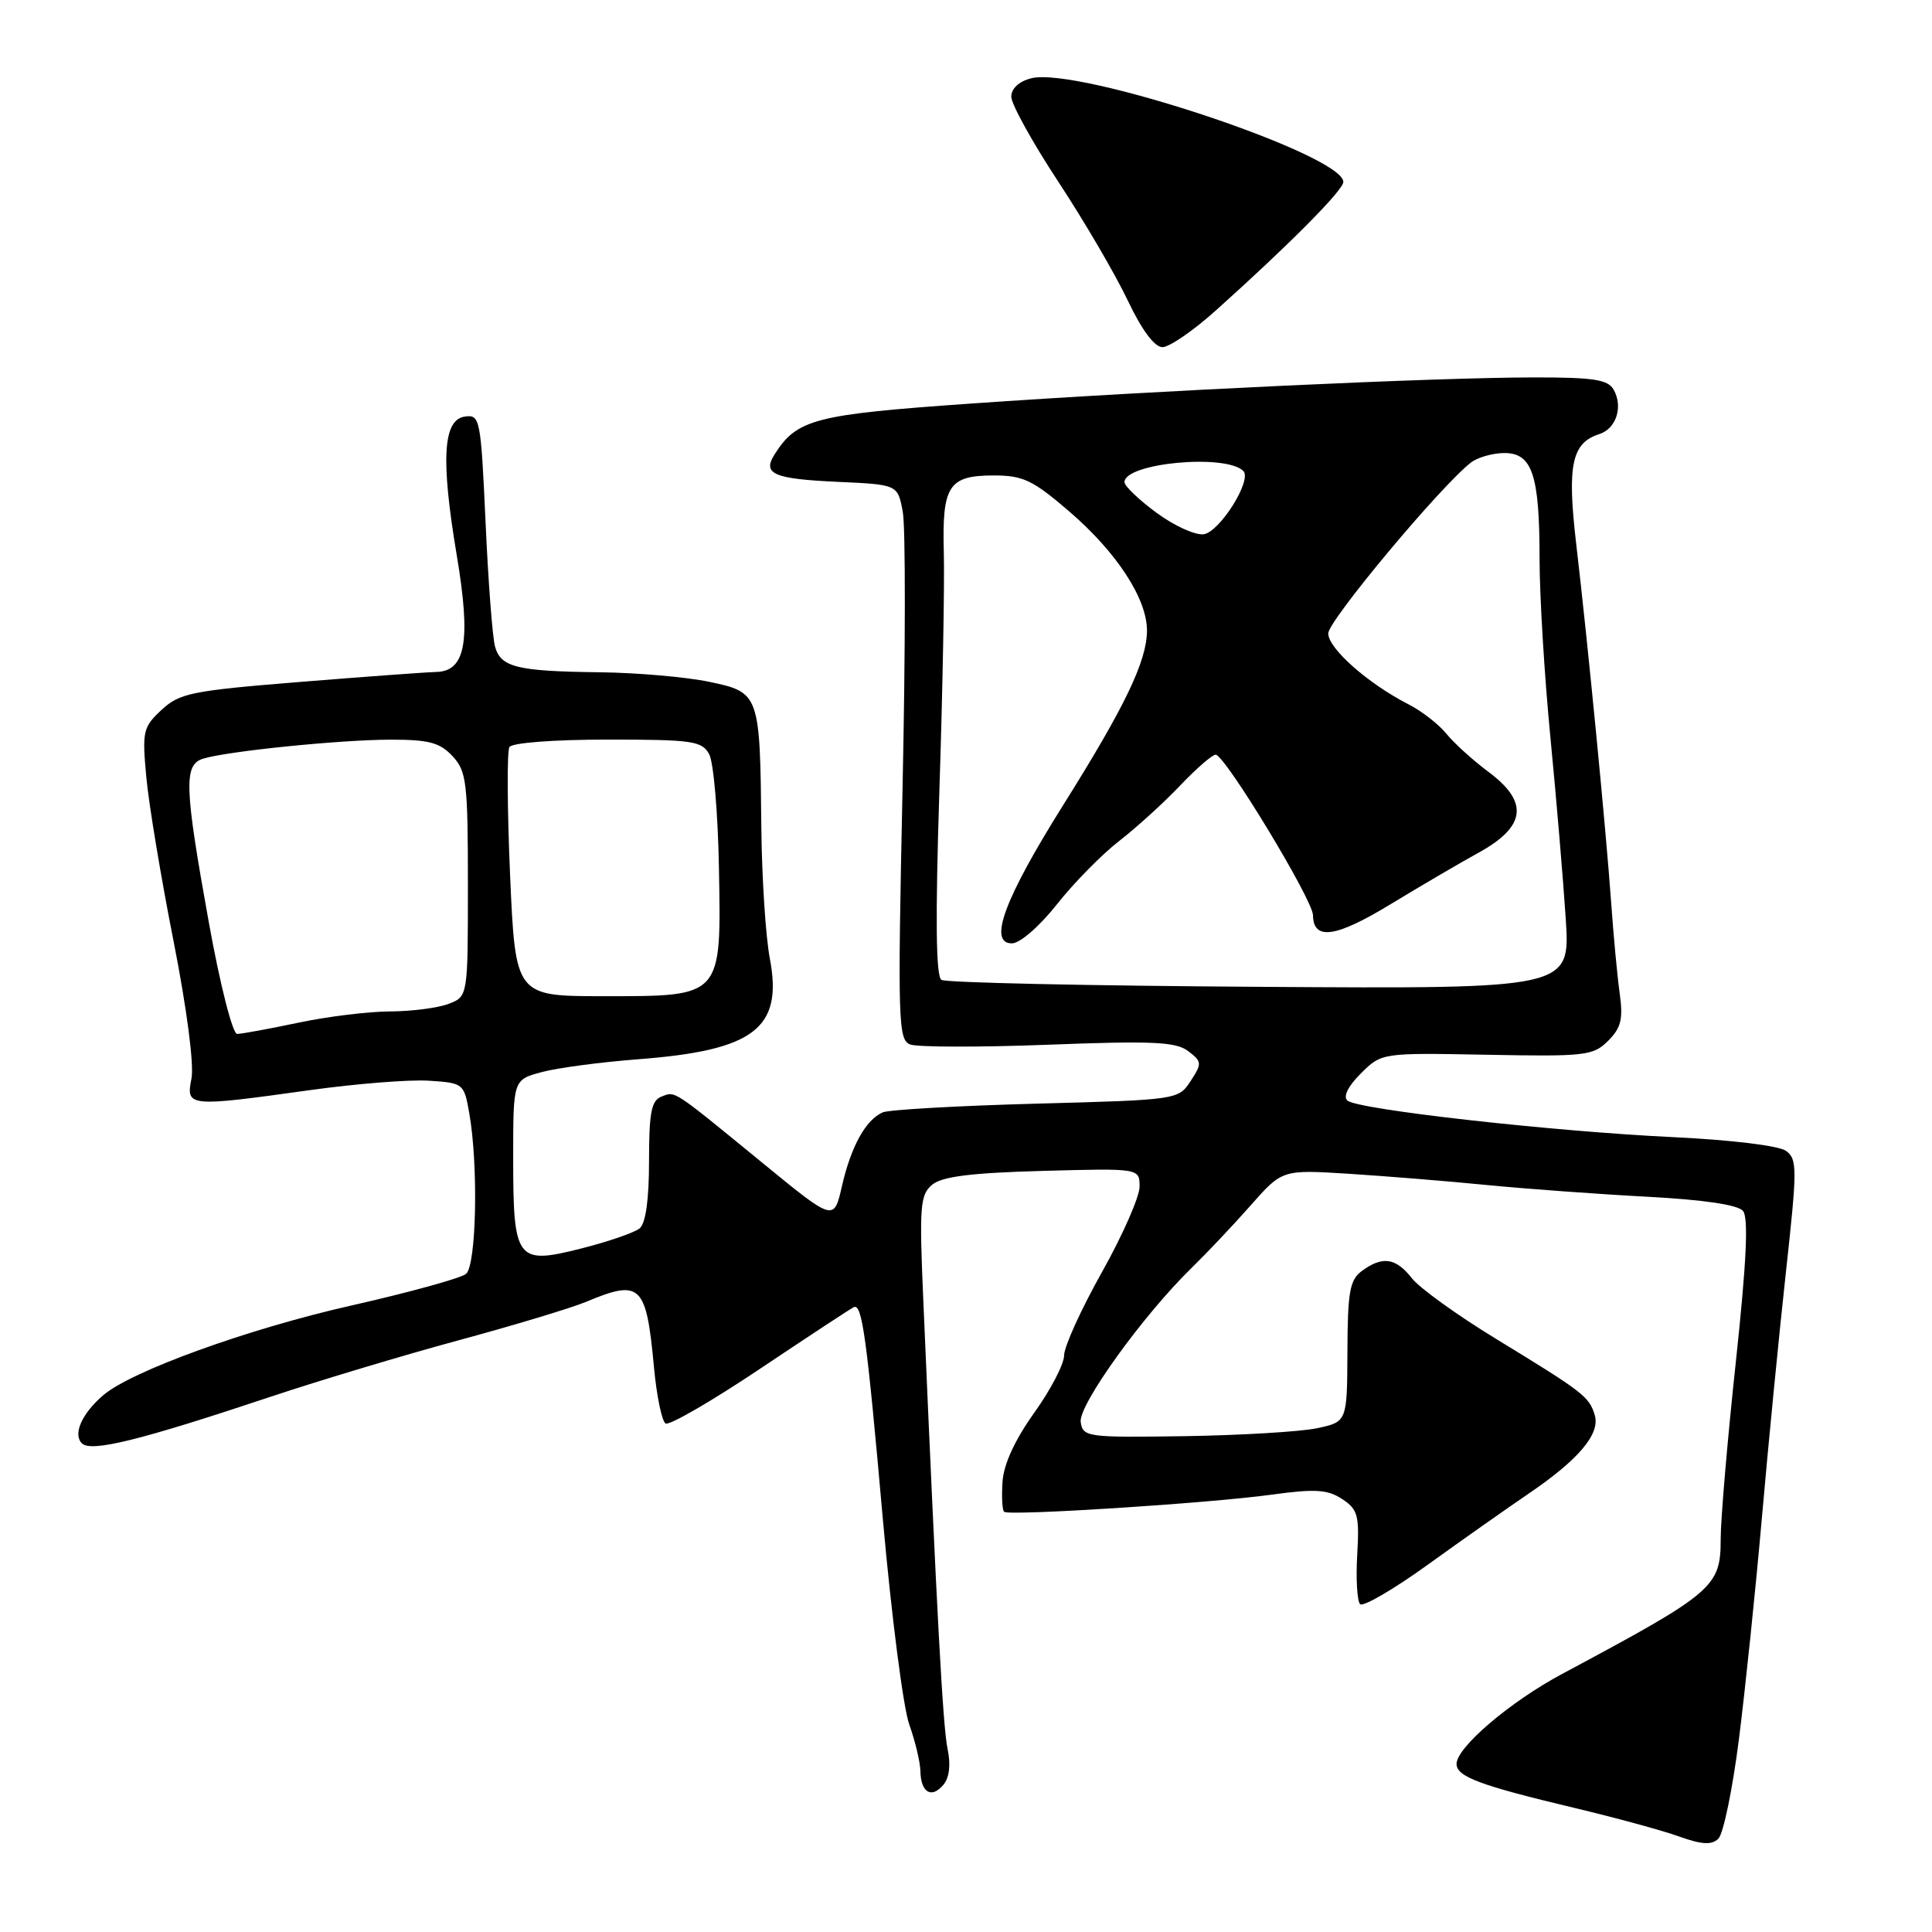 <?xml version="1.0" encoding="UTF-8" standalone="no"?>
<!DOCTYPE svg PUBLIC "-//W3C//DTD SVG 1.1//EN" "http://www.w3.org/Graphics/SVG/1.1/DTD/svg11.dtd" >
<svg xmlns="http://www.w3.org/2000/svg" xmlns:xlink="http://www.w3.org/1999/xlink" version="1.1" viewBox="0 0 256 256">
 <g >
 <path fill="currentColor"
d=" M 230.41 230.50 C 231.25 223.90 232.63 210.62 233.47 201.00 C 234.31 191.38 235.74 176.79 236.64 168.59 C 238.15 154.85 238.16 153.59 236.66 152.50 C 235.73 151.81 229.42 151.05 221.77 150.68 C 205.82 149.93 179.88 147.02 178.54 145.83 C 177.94 145.30 178.63 143.92 180.32 142.24 C 183.07 139.50 183.07 139.50 197.02 139.76 C 210.07 140.01 211.11 139.89 213.09 137.91 C 214.80 136.20 215.09 135.03 214.62 131.65 C 214.30 129.37 213.79 123.90 213.48 119.50 C 212.80 109.93 210.40 85.23 208.84 71.94 C 207.64 61.64 208.27 58.69 211.89 57.53 C 214.15 56.82 215.10 53.92 213.82 51.64 C 213.07 50.29 211.16 50.00 203.20 50.01 C 190.37 50.02 153.40 51.74 128.57 53.48 C 107.89 54.93 105.59 55.53 102.61 60.25 C 101.00 62.81 102.53 63.46 111.05 63.85 C 118.95 64.21 118.95 64.21 119.62 67.81 C 120.00 69.79 119.98 86.33 119.59 104.58 C 118.94 135.38 119.01 137.79 120.61 138.40 C 121.55 138.76 129.79 138.78 138.91 138.43 C 152.73 137.90 155.82 138.04 157.44 139.28 C 159.27 140.67 159.29 140.91 157.76 143.25 C 156.14 145.72 156.01 145.74 137.31 146.24 C 126.97 146.52 117.82 147.04 116.98 147.39 C 114.73 148.35 112.77 151.89 111.56 157.17 C 110.50 161.84 110.50 161.84 101.13 154.17 C 88.96 144.21 89.53 144.58 87.64 145.31 C 86.31 145.82 86.00 147.45 86.00 153.85 C 86.00 158.97 85.56 162.11 84.75 162.77 C 84.06 163.33 80.58 164.53 77.02 165.43 C 68.42 167.61 68.00 167.05 68.00 153.35 C 68.00 143.08 68.00 143.08 71.77 142.06 C 73.84 141.50 79.58 140.74 84.52 140.36 C 99.93 139.19 103.76 136.27 102.01 127.03 C 101.45 124.11 100.95 116.28 100.88 109.61 C 100.71 91.94 100.64 91.74 94.00 90.35 C 90.97 89.71 84.45 89.14 79.50 89.08 C 68.49 88.95 66.35 88.42 65.59 85.66 C 65.26 84.47 64.69 77.07 64.34 69.20 C 63.71 55.44 63.61 54.91 61.59 55.20 C 58.70 55.61 58.39 60.86 60.51 73.50 C 62.43 84.93 61.72 88.97 57.77 89.04 C 56.52 89.07 48.42 89.66 39.76 90.36 C 25.39 91.52 23.79 91.84 21.40 94.07 C 18.95 96.35 18.82 96.90 19.39 103.00 C 19.72 106.58 21.34 116.33 22.99 124.67 C 24.76 133.66 25.73 141.09 25.37 142.92 C 24.62 146.67 24.92 146.70 41.05 144.45 C 47.17 143.60 54.27 143.03 56.83 143.20 C 61.40 143.49 61.49 143.57 62.18 147.50 C 63.40 154.40 63.13 167.65 61.75 168.80 C 61.06 169.37 54.19 171.26 46.50 173.00 C 32.83 176.09 17.35 181.70 13.66 184.89 C 10.83 187.33 9.64 190.04 10.85 191.25 C 12.06 192.46 18.51 190.87 36.00 185.03 C 42.33 182.92 53.48 179.57 60.79 177.59 C 68.10 175.61 75.69 173.32 77.66 172.50 C 84.90 169.47 85.63 170.17 86.65 181.12 C 87.00 184.94 87.70 188.31 88.19 188.62 C 88.68 188.92 94.34 185.64 100.77 181.33 C 107.20 177.03 112.77 173.36 113.14 173.20 C 114.24 172.71 114.85 177.20 117.00 201.50 C 118.13 214.15 119.69 226.30 120.48 228.50 C 121.27 230.70 121.93 233.49 121.96 234.69 C 122.01 237.53 123.44 238.37 125.01 236.49 C 125.80 235.54 126.00 233.81 125.56 231.75 C 124.94 228.82 124.15 214.25 122.35 172.48 C 121.80 159.81 121.91 158.32 123.52 156.98 C 124.84 155.89 128.69 155.41 138.15 155.15 C 151.00 154.80 151.00 154.80 151.00 157.24 C 151.00 158.58 148.75 163.69 146.00 168.59 C 143.25 173.49 141.00 178.44 141.00 179.59 C 141.00 180.74 139.22 184.16 137.04 187.20 C 134.49 190.77 132.99 194.01 132.84 196.33 C 132.71 198.31 132.80 200.11 133.05 200.32 C 133.70 200.89 160.22 199.19 168.50 198.05 C 174.26 197.26 175.91 197.36 177.84 198.63 C 179.92 200.00 180.14 200.79 179.84 206.00 C 179.65 209.21 179.83 212.16 180.22 212.56 C 180.62 212.95 184.67 210.59 189.22 207.31 C 193.77 204.03 199.74 199.83 202.47 197.97 C 209.18 193.42 212.07 190.00 211.31 187.50 C 210.57 185.05 209.82 184.48 198.22 177.40 C 193.12 174.29 188.10 170.68 187.08 169.37 C 184.95 166.66 183.20 166.40 180.48 168.39 C 178.85 169.58 178.57 171.12 178.54 179.09 C 178.50 188.40 178.50 188.40 174.50 189.25 C 172.30 189.71 164.43 190.18 157.00 190.30 C 144.00 190.49 143.49 190.42 143.20 188.42 C 142.88 186.19 151.50 174.22 157.90 168.00 C 159.88 166.07 163.39 162.36 165.70 159.74 C 169.90 154.98 169.90 154.98 178.70 155.53 C 183.54 155.84 191.78 156.50 197.00 157.02 C 202.22 157.53 211.77 158.23 218.21 158.57 C 225.74 158.97 230.29 159.64 230.96 160.46 C 231.70 161.35 231.42 167.26 230.01 180.44 C 228.90 190.73 228.00 201.29 228.00 203.90 C 228.00 210.29 227.15 211.02 207.00 221.80 C 200.09 225.49 193.00 231.54 193.00 233.73 C 193.00 235.42 196.12 236.58 208.50 239.53 C 214.00 240.84 220.30 242.55 222.50 243.35 C 225.50 244.42 226.80 244.50 227.69 243.64 C 228.35 243.01 229.57 237.10 230.41 230.50 Z  M 161.09 41.15 C 170.84 32.41 178.00 25.19 178.00 24.11 C 178.00 20.49 142.86 8.81 136.65 10.37 C 135.02 10.78 134.00 11.73 134.00 12.82 C 134.00 13.80 136.81 18.88 140.25 24.11 C 143.69 29.34 147.82 36.41 149.43 39.81 C 151.29 43.73 152.98 46.00 154.03 46.00 C 154.94 46.00 158.12 43.82 161.09 41.15 Z  M 27.67 122.22 C 24.44 104.33 24.33 101.35 26.88 100.54 C 29.99 99.55 45.06 98.02 51.71 98.01 C 56.82 98.00 58.28 98.39 59.96 100.19 C 61.82 102.19 62.00 103.66 62.00 117.21 C 62.00 132.05 62.00 132.05 59.43 133.02 C 58.02 133.56 54.54 134.01 51.68 134.02 C 48.83 134.03 43.35 134.70 39.50 135.52 C 35.65 136.33 32.01 137.00 31.42 137.00 C 30.82 137.00 29.16 130.49 27.67 122.22 Z  M 67.59 115.99 C 67.21 107.19 67.17 99.54 67.50 98.99 C 67.86 98.42 73.38 98.00 80.52 98.00 C 91.82 98.00 93.02 98.18 93.98 99.96 C 94.55 101.03 95.13 107.73 95.26 114.84 C 95.58 132.23 95.79 132.00 79.99 132.00 C 68.30 132.00 68.30 132.00 67.59 115.99 Z  M 124.75 129.84 C 124.01 129.39 123.93 121.75 124.47 104.84 C 124.91 91.46 125.17 77.21 125.06 73.19 C 124.82 64.35 125.69 63.00 131.69 63.00 C 135.55 63.00 136.86 63.62 141.66 67.75 C 147.99 73.19 152.01 79.37 151.98 83.59 C 151.95 87.63 149.06 93.64 140.84 106.74 C 133.09 119.10 130.90 125.00 134.08 125.00 C 135.14 125.00 137.72 122.77 140.02 119.86 C 142.25 117.03 145.97 113.24 148.29 111.44 C 150.61 109.64 154.25 106.33 156.38 104.08 C 158.51 101.84 160.63 100.00 161.08 100.00 C 162.30 100.00 173.96 119.23 173.98 121.28 C 174.02 124.65 177.00 124.23 184.18 119.86 C 188.13 117.46 193.41 114.37 195.93 112.98 C 202.18 109.54 202.60 106.30 197.31 102.34 C 195.21 100.78 192.67 98.48 191.66 97.23 C 190.65 95.98 188.40 94.23 186.66 93.34 C 181.29 90.60 176.00 85.93 176.00 83.93 C 176.00 82.24 190.95 64.34 194.92 61.28 C 195.79 60.61 197.75 60.05 199.27 60.03 C 203.03 59.99 204.00 62.88 204.00 74.06 C 204.00 78.97 204.65 89.62 205.44 97.74 C 206.23 105.86 207.14 116.67 207.47 121.76 C 208.07 131.03 208.07 131.03 166.94 130.76 C 144.32 130.62 125.33 130.21 124.75 129.84 Z  M 153.25 67.95 C 150.91 66.23 149.00 64.40 149.00 63.89 C 149.00 61.35 162.42 60.09 164.75 62.41 C 165.94 63.61 161.63 70.48 159.50 70.79 C 158.40 70.95 155.58 69.67 153.25 67.95 Z "/>
</g>
</svg>